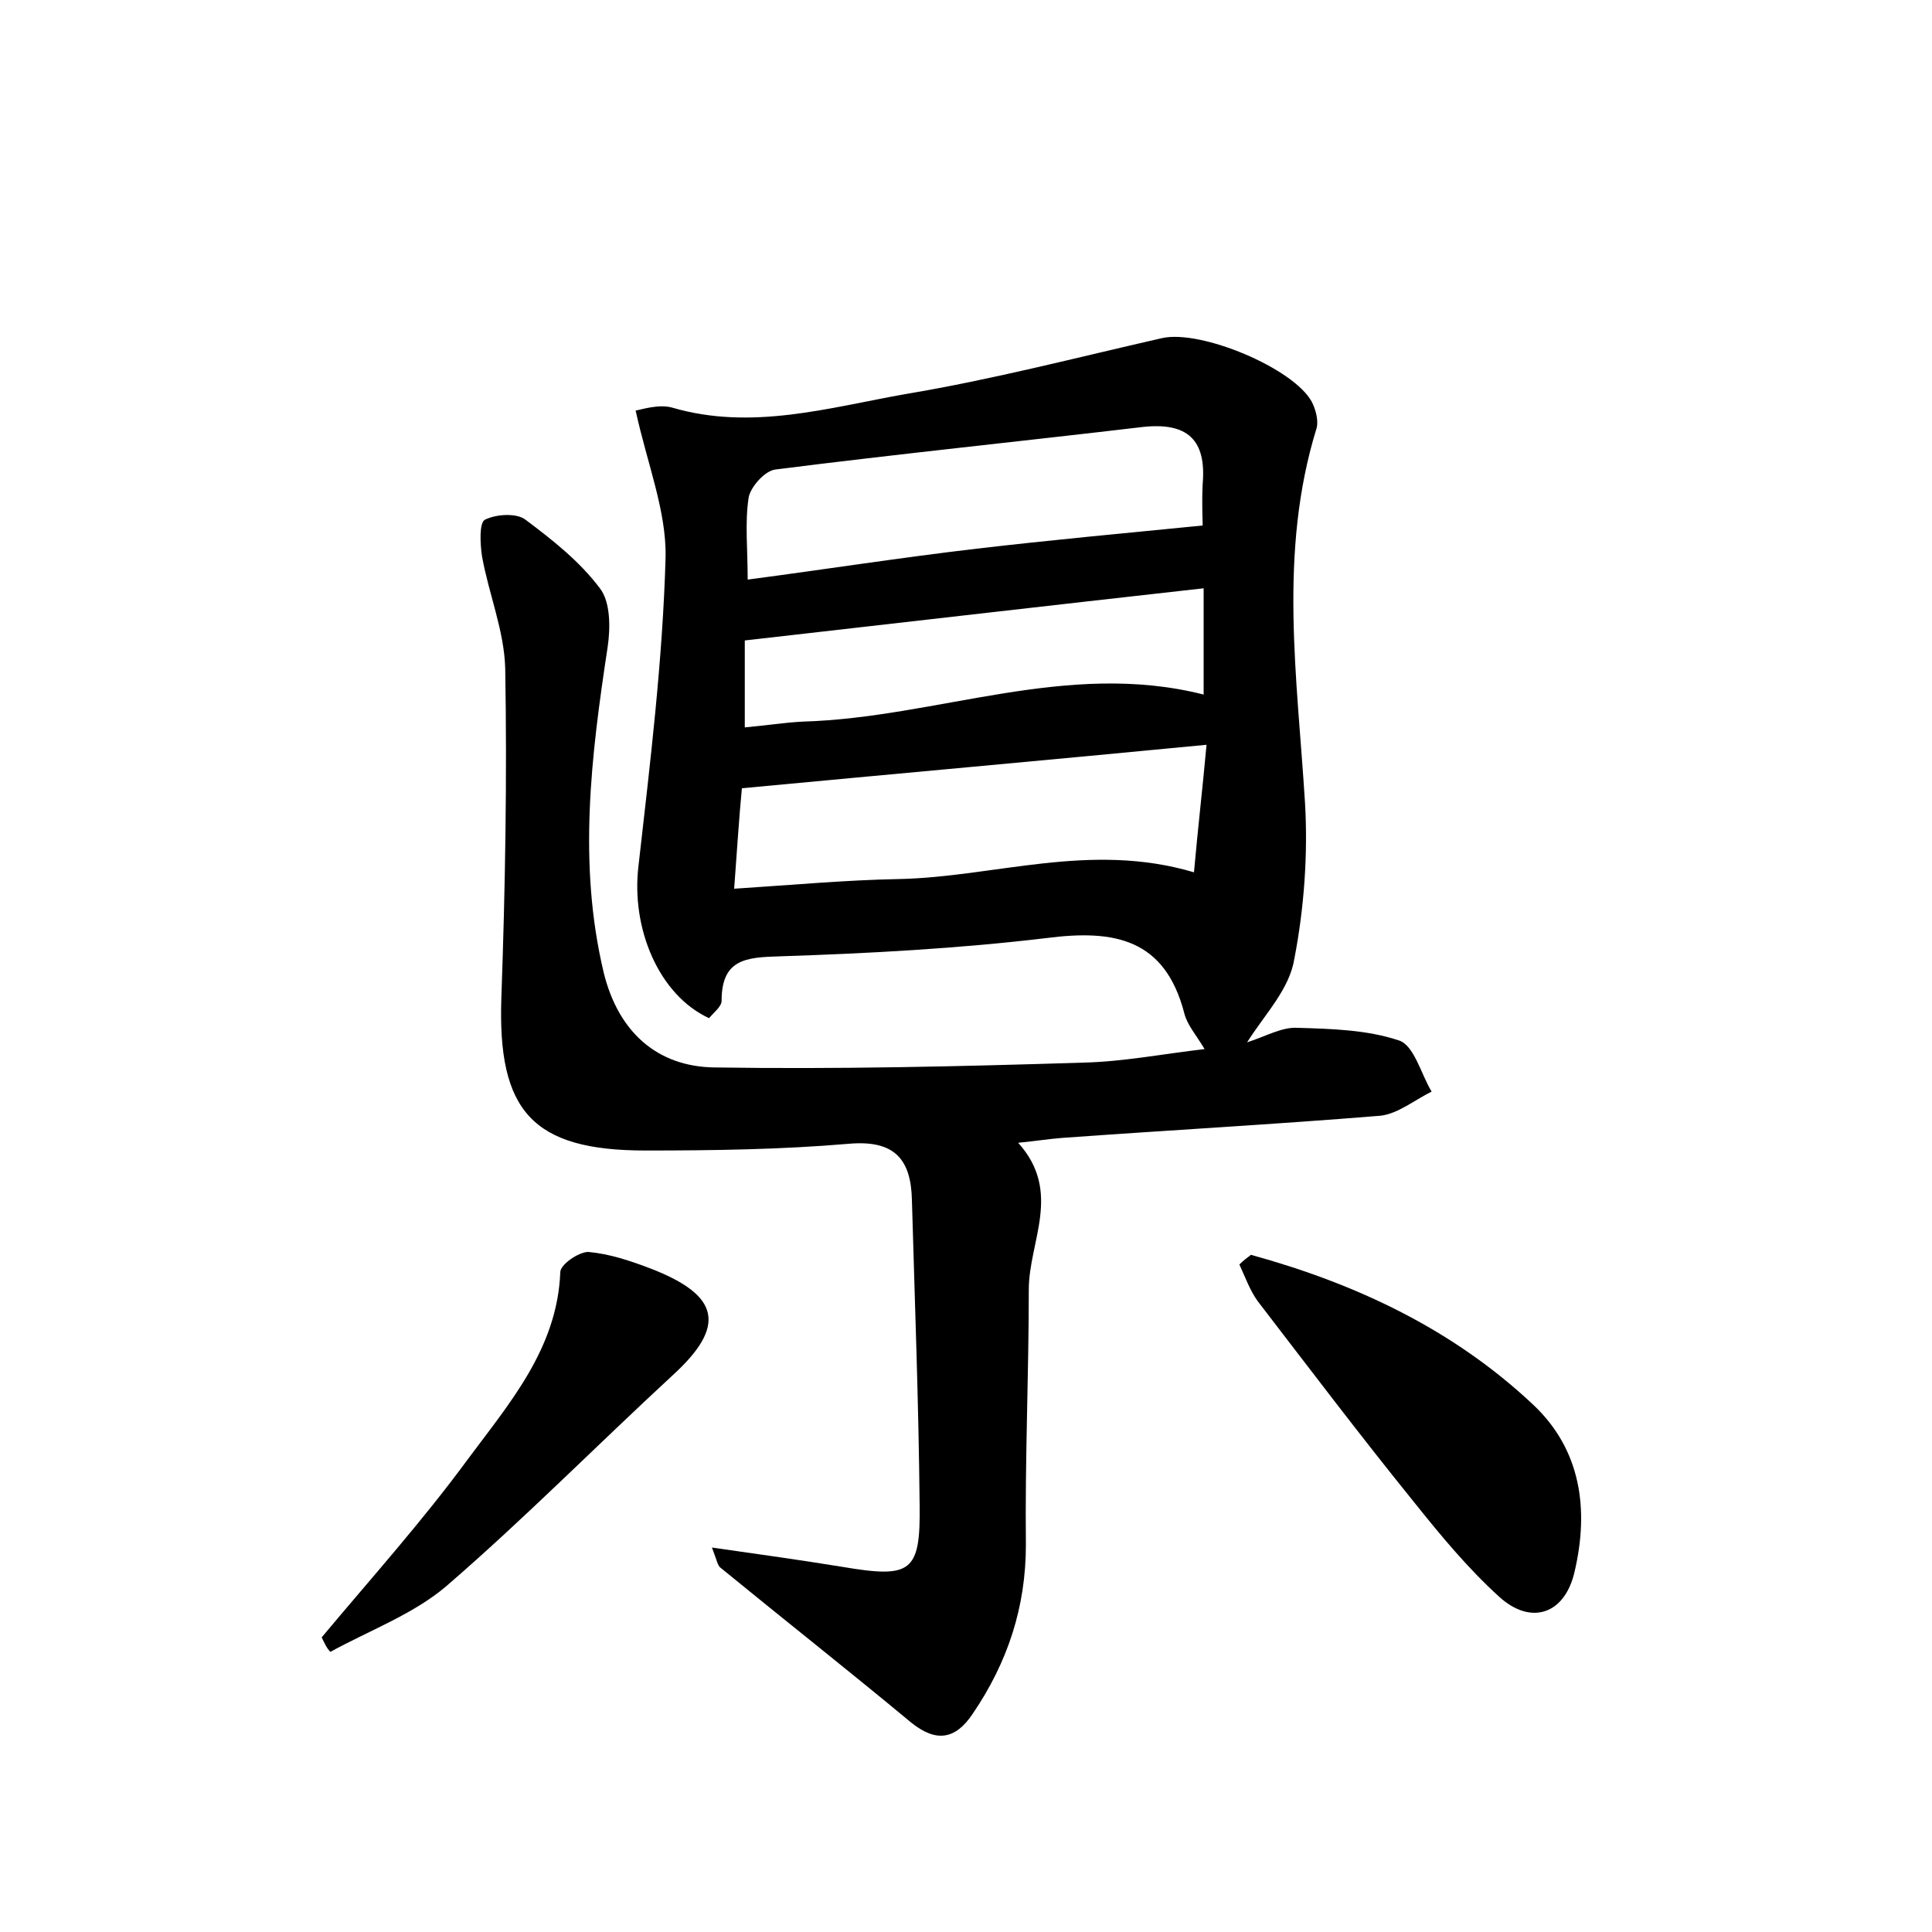<?xml version="1.0" encoding="utf-8"?>
<!-- Generator: Adobe Illustrator 22.0.0, SVG Export Plug-In . SVG Version: 6.00 Build 0)  -->
<svg version="1.1" id="图层_1" xmlns="http://www.w3.org/2000/svg" xmlns:xlink="http://www.w3.org/1999/xlink" x="0px" y="0px"
	 viewBox="0 0 200 200" style="enable-background:new 0 0 200 200;" xml:space="preserve">
<style type="text/css">
	.st0{fill:#FFFFFF;}
</style>
<g>
	
	<path d="M129.1,107.9c1.9-0.6,3.6-1.6,5.2-1.5c3.5,0.1,7.2,0.2,10.5,1.3c1.6,0.5,2.3,3.5,3.4,5.3c-1.8,0.9-3.5,2.3-5.3,2.5
		c-11,0.9-22,1.5-33,2.3c-1.3,0.1-2.5,0.3-4.5,0.5c4.6,5.1,1.1,10.2,1.1,15.2c0,8.8-0.4,17.6-0.3,26.4c0,6.5-1.9,12.2-5.5,17.5
		c-1.8,2.7-3.8,3-6.4,0.9c-6.5-5.4-13.1-10.6-19.7-16c-0.3-0.2-0.4-0.8-0.9-2.1c4.9,0.7,9.2,1.3,13.5,2c7.1,1.2,8.1,0.6,8-6.4
		c-0.1-10.5-0.5-21-0.8-31.6c-0.1-4.2-1.8-6.2-6.5-5.8c-7,0.6-14,0.7-21.1,0.7c-11.7,0-15.3-4.1-14.9-15.8
		c0.4-11.3,0.6-22.7,0.4-34.1c-0.1-3.9-1.7-7.7-2.4-11.6c-0.2-1.3-0.3-3.5,0.3-3.8c1.2-0.6,3.3-0.7,4.2,0c2.8,2.1,5.6,4.3,7.7,7.1
		c1.1,1.4,1.1,4.1,0.8,6.1c-1.7,11.2-3.1,22.4-0.4,33.7c1.5,6.1,5.5,9.7,11.4,9.8c12.7,0.2,25.5-0.1,38.3-0.5
		c4.1-0.1,8.2-0.9,12.5-1.4c-0.9-1.5-1.8-2.5-2.1-3.7c-2-7.7-7.2-8.7-14.2-7.8c-9.2,1.1-18.5,1.6-27.7,1.9c-3.5,0.1-6,0.3-6,4.6
		c0,0.6-0.8,1.2-1.3,1.8c-5.2-2.4-8.1-9.3-7.3-15.8c1.2-10.6,2.5-21.2,2.8-31.9c0.1-4.8-1.9-9.7-3.1-15.2c0.6-0.1,2.4-0.7,3.8-0.3
		c8.2,2.4,16.2,0,24.1-1.4c9-1.5,17.8-3.8,26.6-5.8c4-0.9,13.6,3.1,15.5,6.6c0.4,0.8,0.7,1.9,0.5,2.7c-4,12.9-2,25.9-1.2,38.9
		c0.3,5.3-0.1,10.8-1.1,16C133.5,102.4,131,104.9,129.1,107.9z M124.5,54.4c0-0.5-0.1-2.4,0-4.3c0.4-4.6-1.6-6.4-6.2-5.9
		c-12.7,1.5-25.4,2.8-38,4.4c-1.1,0.1-2.6,1.8-2.8,2.9c-0.4,2.6-0.1,5.3-0.1,8.5c8.3-1.1,16-2.3,23.7-3.2
		C108.8,55.9,116.4,55.2,124.5,54.4z M76,92c6.2-0.4,11.6-0.9,17-1c10-0.2,19.8-3.9,30.6-0.7c0.4-4.5,0.9-8.8,1.3-13.2
		c-16.6,1.6-32.2,3-48.1,4.5C76.5,84.7,76.3,88,76,92z M124.6,60.9c-16.1,1.8-31.7,3.6-47.5,5.4c0,2.8,0,5.8,0,9
		c2.2-0.2,4.1-0.5,6-0.6c13.9-0.4,27.3-6.4,41.5-2.8C124.6,68.2,124.6,64.7,124.6,60.9z"/>
	<path d="M129.5,129.9c10.9,3,20.9,7.7,29.2,15.5c5,4.7,5.8,10.9,4.3,17.3c-1,4.4-4.5,5.6-7.8,2.6c-3.3-3-6.1-6.4-8.9-9.9
		c-5.5-6.8-10.8-13.8-16.1-20.7c-0.8-1.1-1.3-2.5-1.9-3.8C128.7,130.5,129.1,130.2,129.5,129.9z"/>
	<path d="M33.3,169.5c5.1-6.1,10.4-12,15.1-18.4c4.3-5.8,9.3-11.5,9.6-19.4c0-0.8,1.9-2.1,2.9-2.1c2.2,0.2,4.3,0.9,6.4,1.7
		c7.3,2.8,7.9,6,2.3,11.1c-7.8,7.2-15.3,14.8-23.4,21.8c-3.4,2.9-8,4.6-12,6.8C33.8,170.6,33.6,170.1,33.3,169.5z"/>
	
	
	
</g>
</svg>
